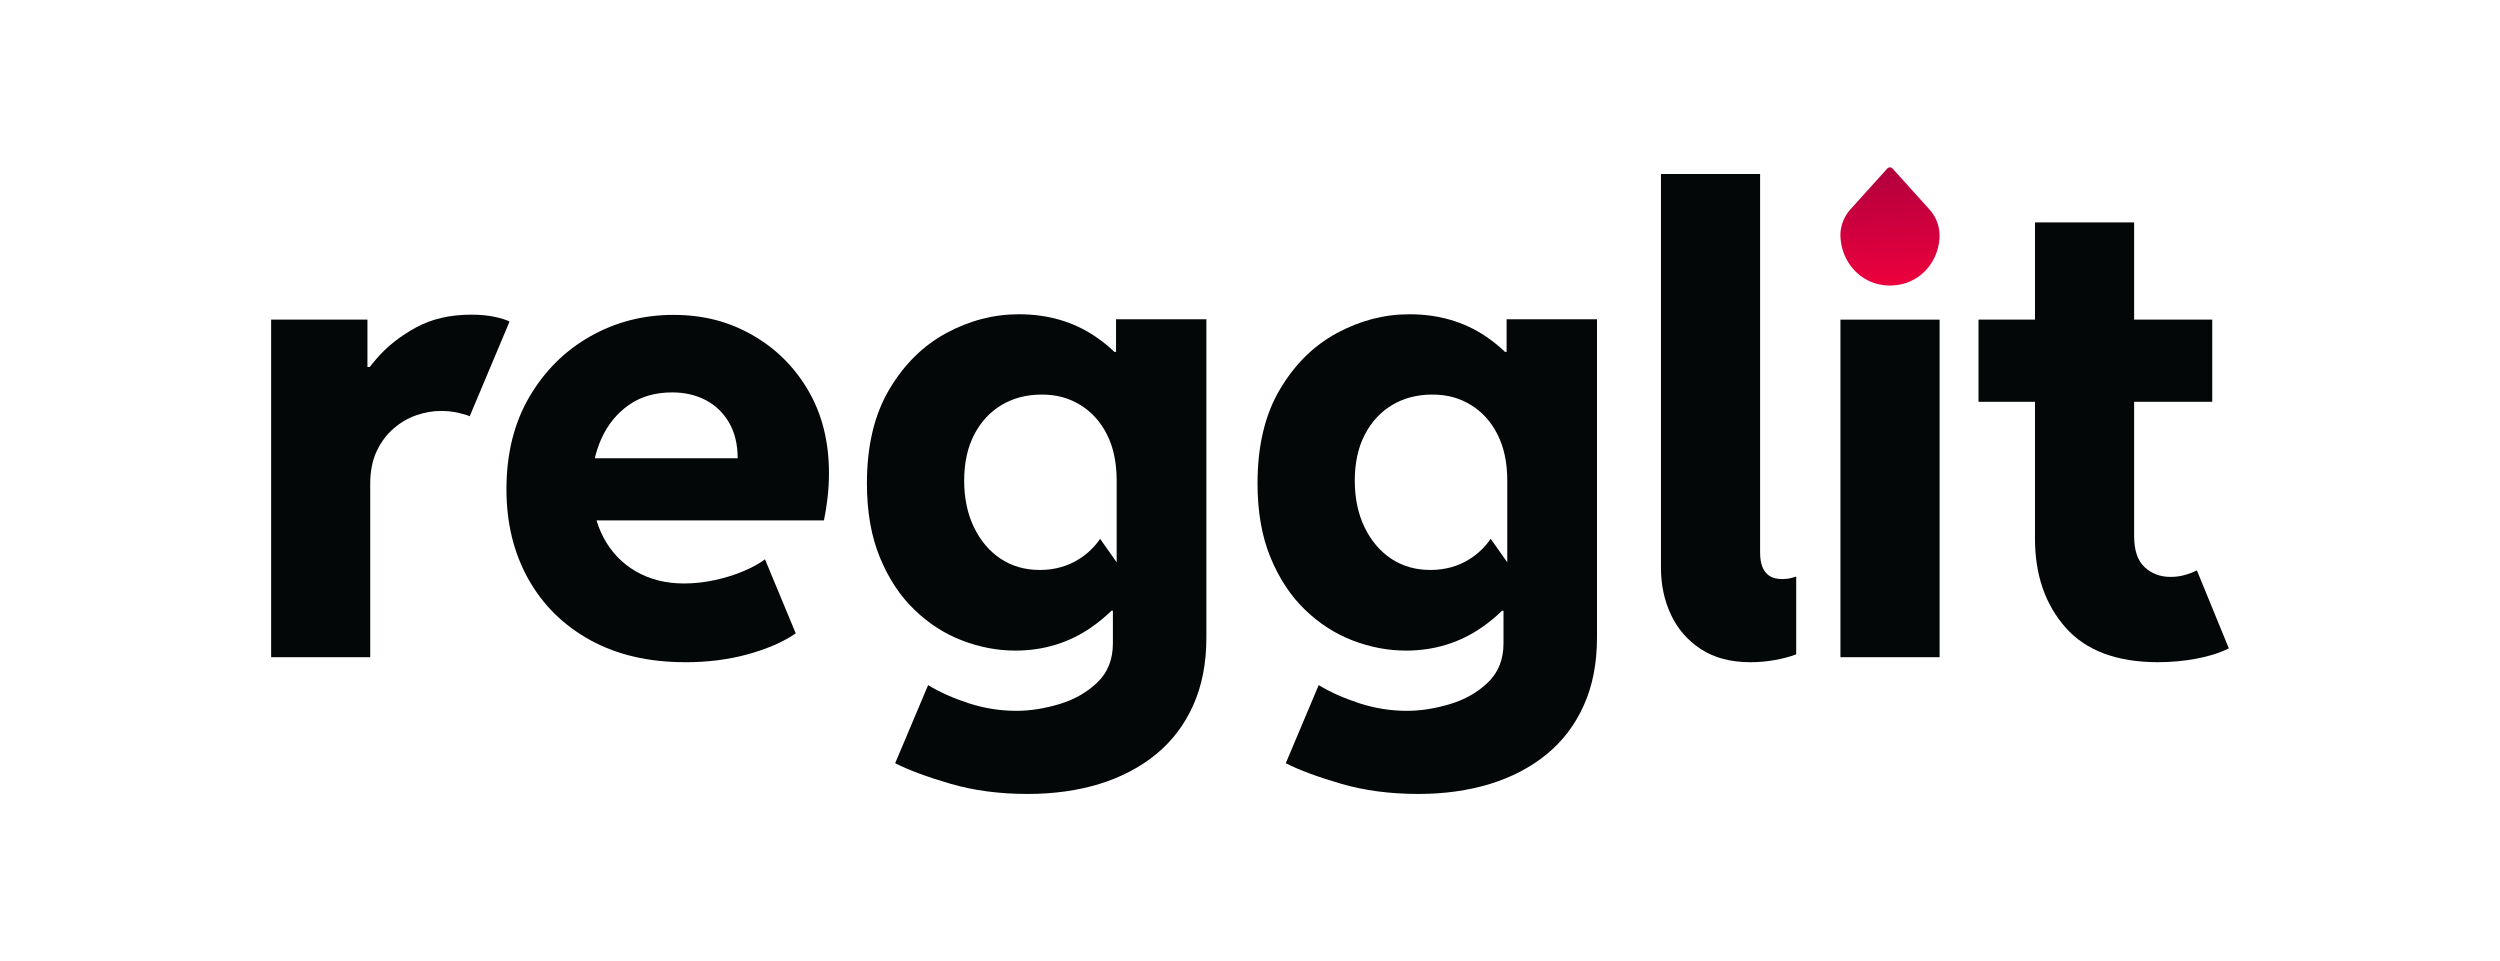 <?xml version="1.0" encoding="UTF-8"?>
<svg id="Capa_1" xmlns="http://www.w3.org/2000/svg" xmlns:xlink="http://www.w3.org/1999/xlink" viewBox="0 0 764 293.79">
  <defs>
    <style>
      .cls-1 {
        fill: #030708;
      }

      .cls-2 {
        fill: url(#Degradado_sin_nombre_29);
      }
    </style>
    <linearGradient id="Degradado_sin_nombre_29" data-name="Degradado sin nombre 29" x1="578.12" y1="85.7" x2="576.86" y2="52.8" gradientUnits="userSpaceOnUse">
      <stop offset="0" stop-color="#ea003d"/>
      <stop offset="1" stop-color="#b3003d"/>
    </linearGradient>
  </defs>
  <g>
    <path class="cls-1" d="M82.86,200.84v-103.16h29.43v14.48h2.97l-6.9,7.29c1.53-3.2,3.87-6.58,7-10.16,3.13-3.58,7.08-6.66,11.84-9.25,4.76-2.59,10.37-3.88,16.83-3.88,2.68,0,5.06.22,7.14.67,2.08.45,3.6.93,4.55,1.44l-12.18,28.95c-.64-.32-1.77-.67-3.4-1.05s-3.44-.58-5.42-.58c-2.43,0-4.91.43-7.43,1.29-2.53.86-4.86,2.22-7,4.07-2.14,1.85-3.87,4.17-5.18,6.95-1.31,2.78-1.97,6.09-1.97,9.92v53.02h-30.3Z"/>
    <path class="cls-1" d="M209.42,202.37c-11.19,0-20.87-2.25-29.05-6.76-8.18-4.51-14.49-10.74-18.94-18.7-4.44-7.96-6.66-17.08-6.66-27.37,0-10.87,2.33-20.28,7-28.24,4.66-7.96,10.87-14.13,18.6-18.5,7.73-4.38,16.2-6.57,25.41-6.57s16.92,2.05,24.11,6.14c7.19,4.09,12.9,9.75,17.11,16.97,4.22,7.22,6.33,15.63,6.33,25.22,0,2.56-.14,5.08-.43,7.57s-.66,4.79-1.1,6.9h-73.83v-18.98h47.46c0-4.22-.86-7.83-2.59-10.83-1.73-3-4.09-5.3-7.09-6.9-3.01-1.6-6.46-2.4-10.35-2.4-5.18,0-9.59,1.28-13.23,3.84-3.64,2.56-6.44,5.99-8.39,10.31-1.95,4.31-2.92,9.16-2.92,14.52,0,5.94,1.18,11.15,3.55,15.63,2.36,4.48,5.67,7.94,9.92,10.4,4.25,2.46,9.16,3.69,14.72,3.69,3.13,0,6.29-.35,9.49-1.05,3.19-.7,6.14-1.63,8.82-2.78,2.68-1.15,4.82-2.33,6.42-3.55l9.4,22.63c-3.84,2.62-8.71,4.75-14.62,6.38-5.91,1.63-12.29,2.44-19.13,2.44Z"/>
    <path class="cls-1" d="M350.21,120.97c-2.51-5.2-5.73-9.68-9.65-13.43-1.81-1.74-3.77-3.32-5.88-4.74-6.68-4.51-14.46-6.76-23.34-6.76-7.67,0-15.06,1.92-22.15,5.75-7.1,3.84-12.91,9.59-17.45,17.26-4.54,7.67-6.81,17.23-6.81,28.67,0,8.69,1.33,16.25,3.98,22.67,2.65,6.42,6.17,11.75,10.55,15.96,4.37,4.22,9.25,7.36,14.62,9.4,5.37,2.05,10.77,3.07,16.2,3.07,8.69,0,16.48-2.4,23.35-7.19,2.16-1.51,4.17-3.17,6.03-4.99,4.08-3.98,7.47-8.73,10.17-14.24,3.93-8.02,5.9-16.79,5.9-26.31s-1.84-17.52-5.52-25.12ZM329.89,170.77c-3.55,2.27-7.59,3.41-12.13,3.41s-8.53-1.15-11.99-3.45c-3.45-2.3-6.16-5.52-8.15-9.64-1.98-4.12-2.97-8.87-2.97-14.24s1.02-10.11,3.07-14.04,4.84-6.95,8.39-9.06c3.55-2.11,7.62-3.17,12.22-3.17s8.35,1.06,11.8,3.17c3.45,2.11,6.17,5.11,8.15,9.01,1.94,3.83,2.93,8.43,2.97,13.79v25.29l-5.05-7.17c-1.73,2.49-3.83,4.52-6.31,6.1ZM341.06,97.57v9.97h-7l7.48,11.22v58.1l-4.51,9.78h3.07v9.97c0,4.93-1.58,8.9-4.75,11.94-3.16,3.04-7.03,5.24-11.6,6.62-4.57,1.37-8.96,2.06-13.18,2.06-4.92,0-9.75-.77-14.48-2.3-4.73-1.54-8.88-3.39-12.46-5.56l-10.07,23.87c4.15,2.11,9.79,4.2,16.92,6.28,7.13,2.07,14.97,3.11,23.54,3.11,7.99,0,15.31-1.02,21.96-3.06,6.64-2.05,12.41-5.07,17.3-9.06,4.89-4,8.68-8.98,11.36-14.96,2.69-5.98,4.03-12.86,4.03-20.66v-97.32h-27.61Z"/>
    <path class="cls-1" d="M469.58,120.97c-2.52-5.2-5.73-9.68-9.65-13.43-1.81-1.74-3.77-3.32-5.88-4.74-6.68-4.51-14.46-6.76-23.35-6.76-7.67,0-15.05,1.92-22.15,5.75-7.09,3.84-12.91,9.59-17.44,17.26-4.54,7.67-6.81,17.23-6.81,28.67,0,8.69,1.32,16.25,3.98,22.67,2.65,6.42,6.17,11.75,10.54,15.96,4.38,4.22,9.26,7.36,14.62,9.4,5.37,2.05,10.77,3.07,16.21,3.07,8.69,0,16.47-2.4,23.34-7.19,2.16-1.51,4.17-3.17,6.03-4.99,4.09-3.98,7.48-8.73,10.18-14.24,3.93-8.02,5.89-16.79,5.89-26.31s-1.83-17.52-5.51-25.12ZM449.25,170.77c-3.54,2.27-7.59,3.41-12.12,3.41s-8.54-1.15-11.99-3.45c-3.45-2.3-6.17-5.52-8.15-9.64-1.98-4.12-2.97-8.87-2.97-14.24s1.02-10.11,3.07-14.04c2.04-3.93,4.84-6.95,8.39-9.06,3.54-2.11,7.62-3.17,12.22-3.17s8.34,1.06,11.79,3.17c3.46,2.11,6.17,5.11,8.15,9.01,1.98,3.9,2.98,8.6,2.98,14.09,0,.3,0,.61,0,.91v.1c0,7.99,0,15.99,0,23.98l-5.06-7.18c-1.73,2.49-3.83,4.53-6.31,6.11ZM460.42,97.57v9.97h-6.99l7.47,11.22v58.1l-4.5,9.78h3.07v9.97c0,4.93-1.59,8.9-4.75,11.94-3.16,3.04-7.03,5.24-11.6,6.62-4.57,1.37-8.97,2.06-13.18,2.06-4.93,0-9.75-.77-14.48-2.3-4.73-1.54-8.89-3.39-12.47-5.56l-10.06,23.87c4.15,2.11,9.79,4.2,16.92,6.28,7.13,2.07,14.97,3.11,23.54,3.11,7.99,0,15.3-1.02,21.95-3.06,6.65-2.05,12.42-5.07,17.31-9.06,4.89-4,8.68-8.98,11.36-14.96,2.69-5.98,4.03-12.86,4.03-20.66v-97.32h-27.62Z"/>
    <path class="cls-1" d="M534.92,202.37c-6.01,0-11.04-1.33-15.1-3.98-4.06-2.65-7.11-6.15-9.16-10.5-2.05-4.35-3.07-9.14-3.07-14.38V53.18h30.3v115.72c0,1.66.22,3.09.67,4.27.45,1.18,1.15,2.11,2.11,2.78s2.3,1.01,4.03,1.01c1.02,0,1.87-.1,2.54-.29s1.23-.35,1.68-.48v23.78c-1.85.7-4.01,1.28-6.47,1.73-2.46.45-4.97.67-7.53.67Z"/>
    <path class="cls-1" d="M562.44,200.84v-103.16h30.3v103.16h-30.3Z"/>
    <path class="cls-1" d="M604.63,122.79v-25.12h71.43v25.12h-71.43ZM659.57,202.37c-12.66,0-22.1-3.53-28.33-10.59-6.23-7.06-9.35-16.12-9.35-27.18v-96.64h30.3v95.88c0,4.35,1.07,7.51,3.21,9.49,2.14,1.98,4.78,2.97,7.91,2.97,1.53,0,2.99-.19,4.36-.58,1.37-.38,2.6-.86,3.69-1.44l9.78,23.87c-2.88,1.41-6.22,2.46-10.02,3.16-3.8.7-7.66,1.05-11.55,1.05Z"/>
  </g>
  <path class="cls-2" d="M592.74,71.86v.03c-.04,6.33-3.81,12.31-10.02,14.5-1.69.59-3.5.91-5.37.88-.92-.01-1.82-.11-2.7-.28-7.34-1.41-12.16-8.01-12.22-15.14v-.02c0-.13,0-.25,0-.38.11-2.78,1.22-5.43,3.08-7.49l4.86-5.38,6.41-7.1c.42-.46,1.15-.46,1.57,0l6.36,7.06s0,0,0,0l4.94,5.48c1.92,2.13,3.03,4.88,3.08,7.76,0,.02,0,.04,0,.06Z"/>
</svg>
